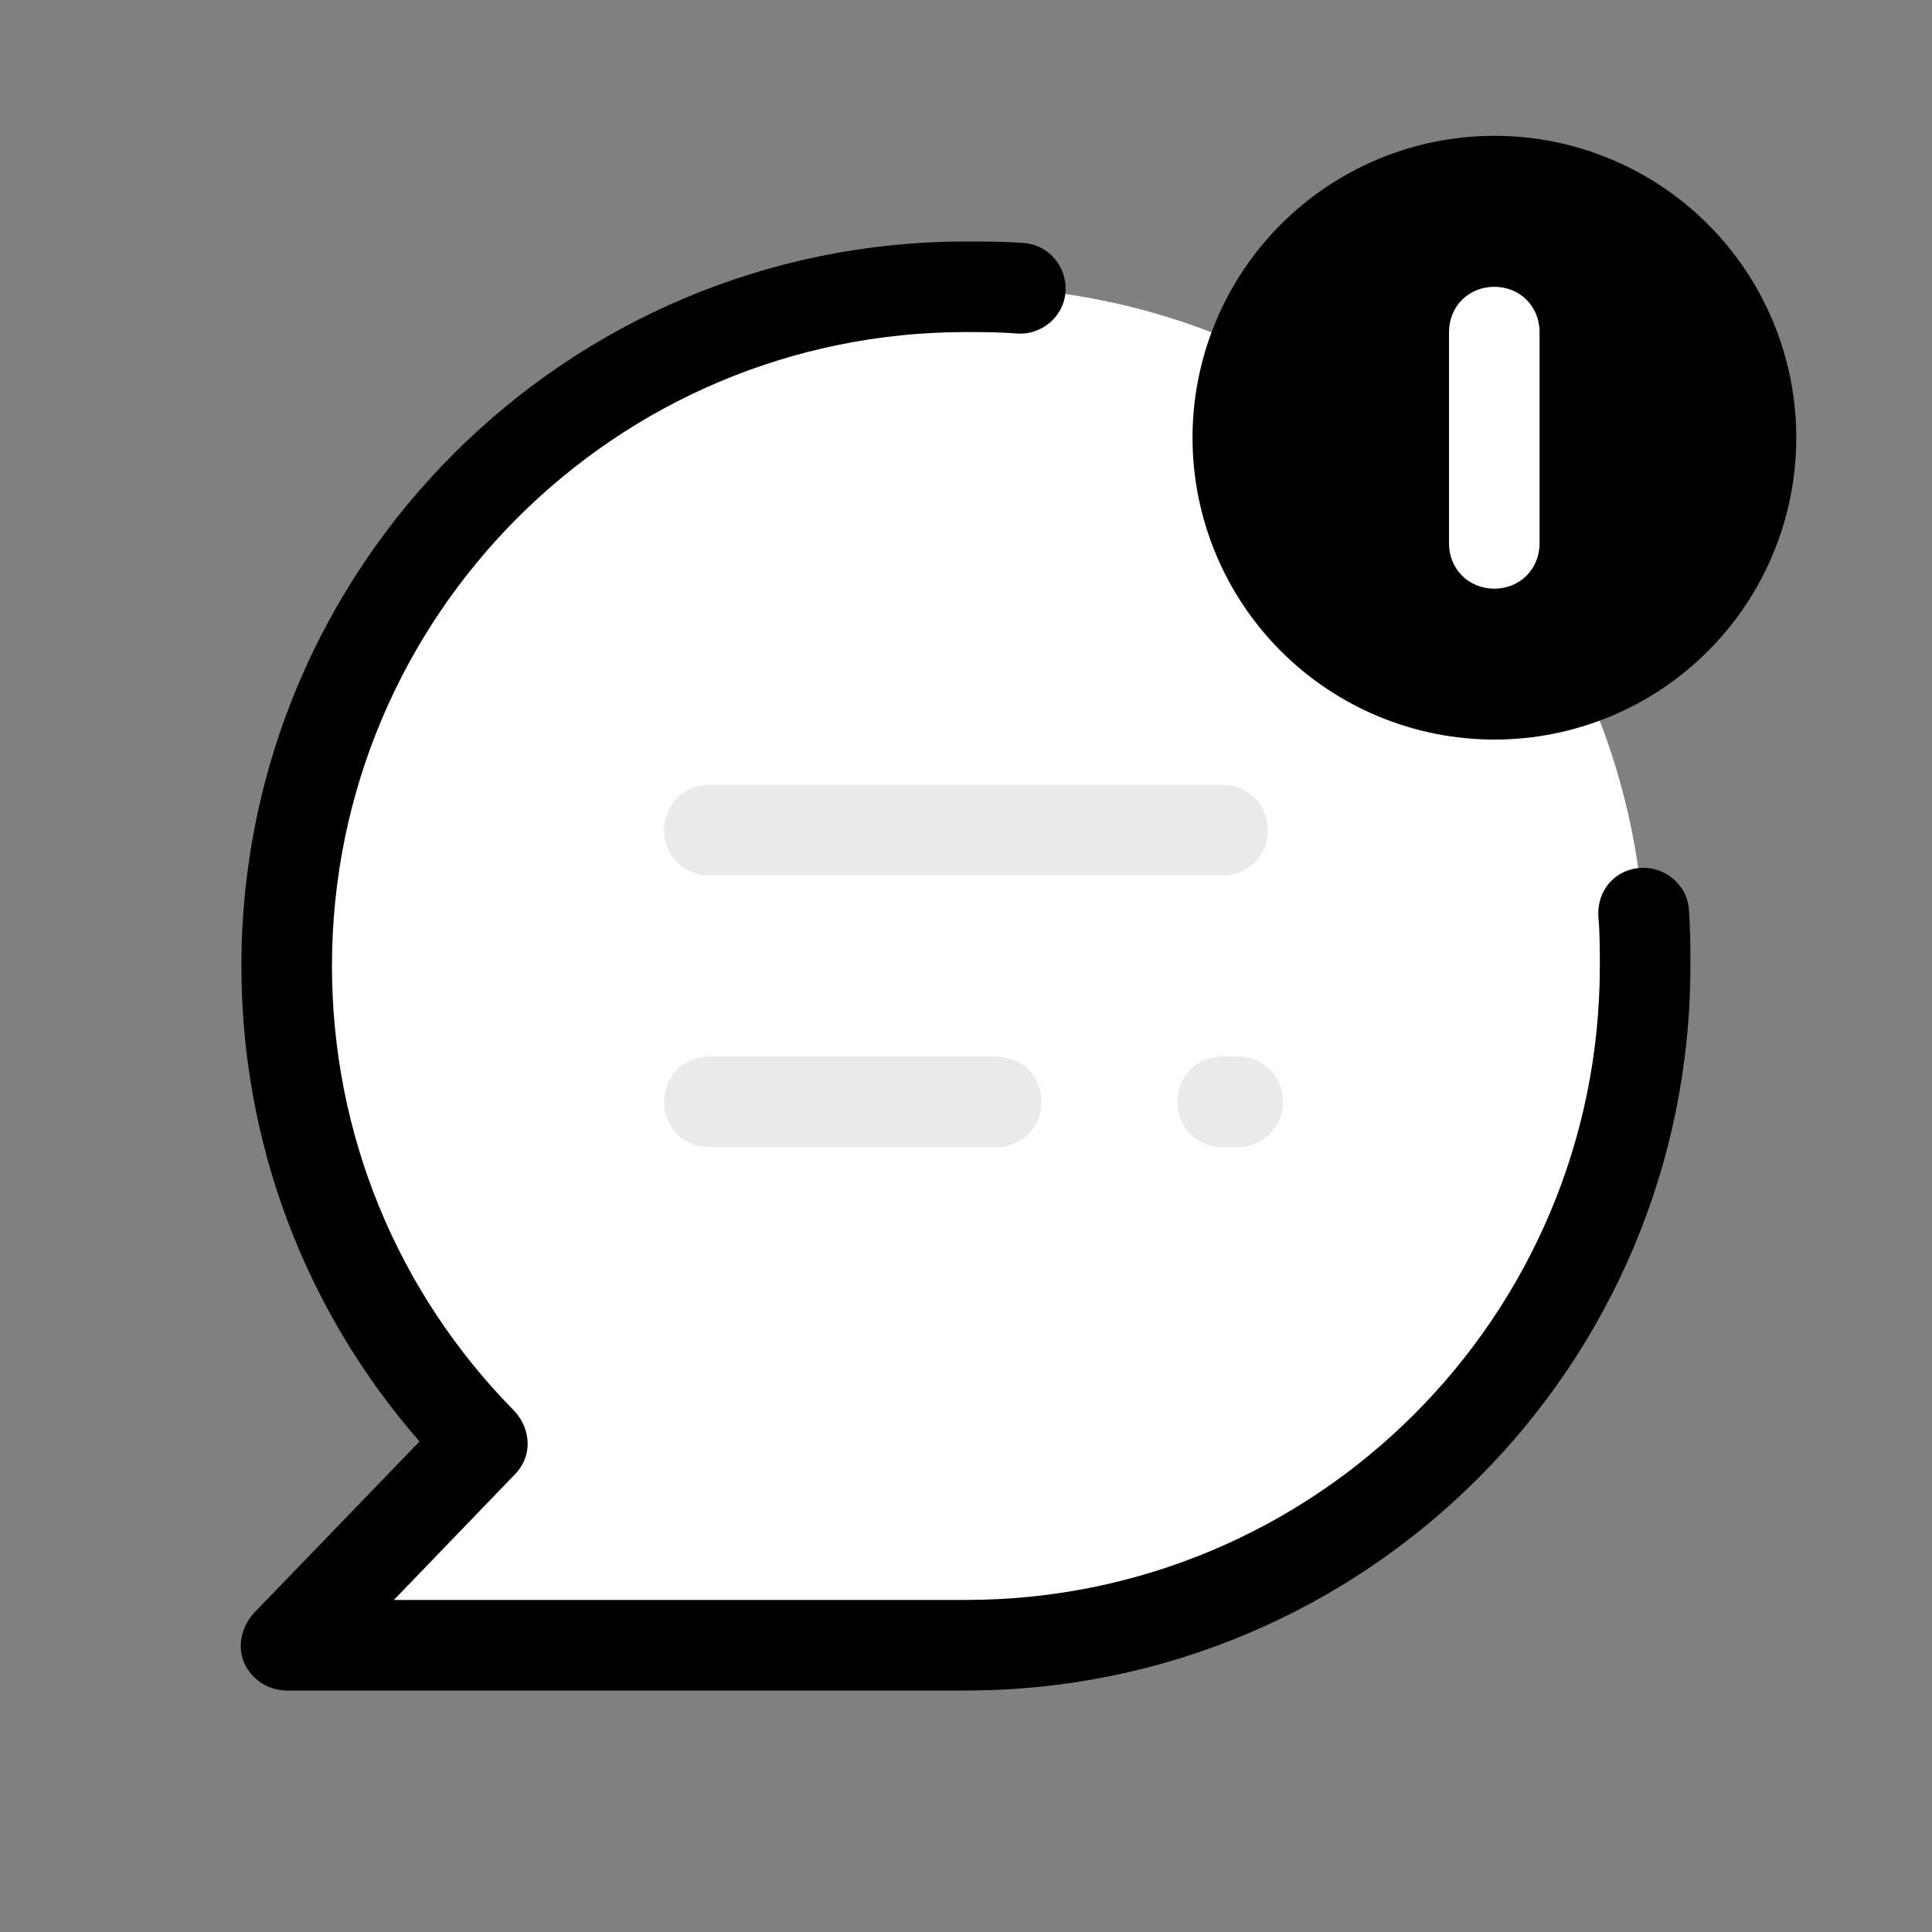 <svg width="40" height="40" viewBox="0 0 40 40" fill="none" xmlns="http://www.w3.org/2000/svg">
<rect x="0" y="0" width="40" height="40" fill="#808080" stroke="none"/>
<path d="M9.969 29.875C7.469 27.344 5.938 23.844 5.938 20C5.938 12.219 12.219 5.938 20 5.938C27.781 5.938 34.062 12.219 34.062 20C34.062 27.781 27.781 34.062 20 34.062H5.938L9.969 29.875Z" fill="white"/>
<path d="M19.998 35H5.936C5.561 35 5.217 34.781 5.061 34.438C4.905 34.094 4.998 33.688 5.248 33.406L8.686 29.844C6.311 27.125 4.998 23.656 4.998 20C4.998 11.719 11.717 5 19.998 5C20.404 5 20.779 5 21.186 5.031C21.717 5.062 22.092 5.531 22.061 6.031C22.029 6.562 21.561 6.938 21.061 6.906C20.686 6.875 20.342 6.875 19.998 6.875C12.748 6.875 6.873 12.75 6.873 20C6.873 23.469 8.217 26.75 10.655 29.219C10.998 29.594 11.03 30.156 10.655 30.531L8.155 33.125H19.998C27.248 33.125 33.123 27.25 33.123 20C33.123 19.656 33.123 19.312 33.092 18.969C33.061 18.438 33.436 18 33.967 17.969C34.467 17.938 34.936 18.312 34.967 18.844C34.998 19.219 34.998 19.625 34.998 20C34.998 28.281 28.279 35 19.998 35Z" fill="black"/>
<path d="M26.521 4.643C25.349 5.815 24.69 7.405 24.69 9.062C24.69 10.72 25.349 12.31 26.521 13.482C27.693 14.654 29.283 15.312 30.941 15.312C32.598 15.312 34.188 14.654 35.36 13.482C36.532 12.31 37.19 10.72 37.19 9.062C37.19 7.405 36.532 5.815 35.36 4.643C34.188 3.471 32.598 2.812 30.94 2.812C29.283 2.812 27.693 3.471 26.521 4.643Z" fill="black"/>
<path d="M30.938 12.188C30.406 12.188 30 11.781 30 11.25V6.875C30 6.344 30.406 5.938 30.938 5.938C31.469 5.938 31.875 6.344 31.875 6.875V11.25C31.875 11.781 31.469 12.188 30.938 12.188Z" fill="white"/>
<path d="M25.312 18.125H14.688C14.156 18.125 13.75 17.719 13.75 17.188C13.75 16.656 14.156 16.25 14.688 16.25H25.312C25.844 16.25 26.25 16.656 26.25 17.188C26.25 17.719 25.844 18.125 25.312 18.125ZM20.625 23.75H14.688C14.156 23.75 13.75 23.344 13.75 22.812C13.75 22.281 14.156 21.875 14.688 21.875H20.625C21.156 21.875 21.562 22.281 21.562 22.812C21.562 23.344 21.156 23.75 20.625 23.75ZM25.625 23.75H25.312C24.781 23.75 24.375 23.344 24.375 22.812C24.375 22.281 24.781 21.875 25.312 21.875H25.625C26.156 21.875 26.562 22.281 26.562 22.812C26.562 23.344 26.156 23.75 25.625 23.75Z" fill="#EAEAEA"/>
</svg>
